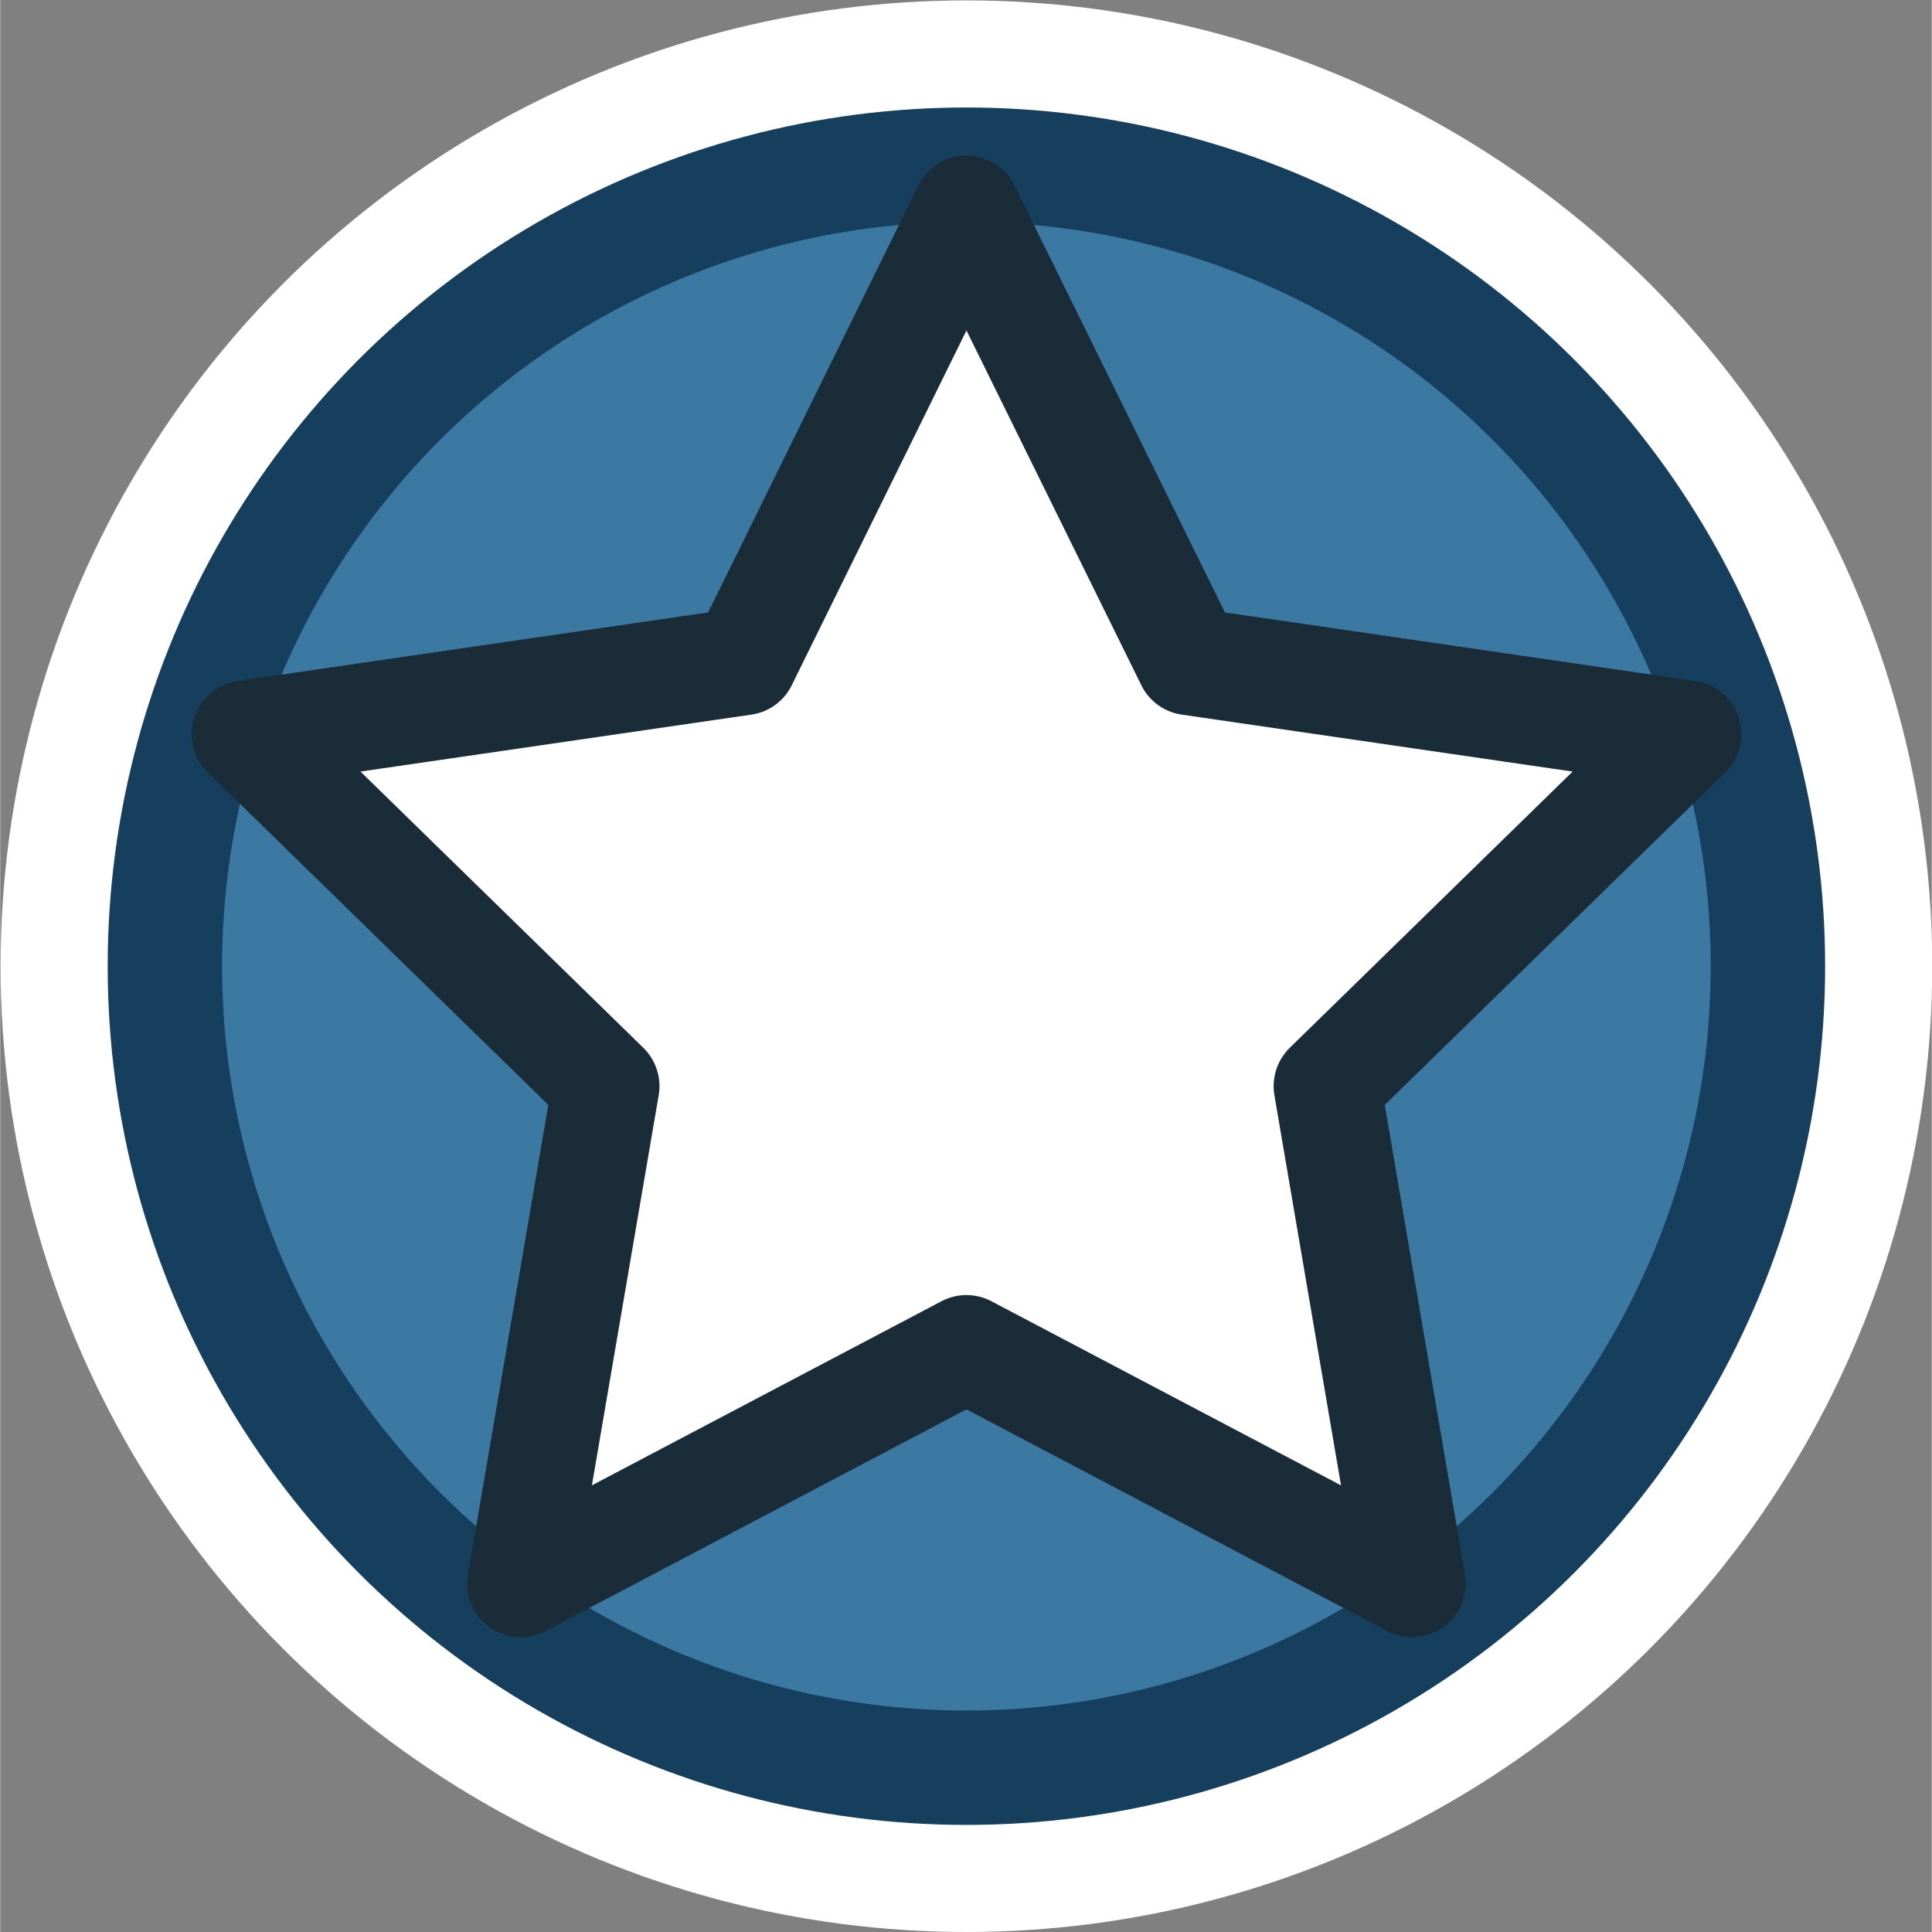 <?xml version="1.0" encoding="UTF-8" standalone="no"?>
<!-- Created with Inkscape (http://www.inkscape.org/) -->

<svg
   width="18"
   height="18"
   viewBox="0 0 4.762 4.763"
   version="1.1"
   id="svg5"
   inkscape:version="1.4.2 (1:1.4.2+202505120738+ebf0e940d0)"
   sodipodi:docname="star.svg"
   inkscape:export-filename="star.png"
   inkscape:export-xdpi="96"
   inkscape:export-ydpi="96"
   xmlns:inkscape="http://www.inkscape.org/namespaces/inkscape"
   xmlns:sodipodi="http://sodipodi.sourceforge.net/DTD/sodipodi-0.dtd"
   xmlns="http://www.w3.org/2000/svg"
   xmlns:svg="http://www.w3.org/2000/svg">
  <rect x="0" y="0" width="4.762" height="4.763" fill="#808080" stroke="none"/>
  <sodipodi:namedview
     id="namedview7"
     pagecolor="#ffffff"
     bordercolor="#666666"
     borderopacity="1.0"
     inkscape:pageshadow="2"
     inkscape:pageopacity="0.0"
     inkscape:pagecheckerboard="true"
     inkscape:document-units="px"
     showgrid="true"
     units="px"
     width="16px"
     inkscape:zoom="22.627417"
     inkscape:cx="5.9220193"
     inkscape:cy="7.88866"
     inkscape:window-width="1440"
     inkscape:window-height="849"
     inkscape:window-x="0"
     inkscape:window-y="0"
     inkscape:window-maximized="1"
     inkscape:current-layer="layer1"
     inkscape:showpageshadow="2"
     inkscape:deskcolor="#d1d1d1">
    <inkscape:grid
       id="grid1"
       units="px"
       originx="0"
       originy="0"
       spacingx="0.265"
       spacingy="0.265"
       empcolor="#0099e5"
       empopacity="0.302"
       color="#0099e5"
       opacity="0.149"
       empspacing="5"
       enabled="true"
       visible="true" />
  </sodipodi:namedview>
  <defs
     id="defs2" />
  <g
     inkscape:label="Слой 1"
     inkscape:groupmode="layer"
     id="layer1"
     transform="translate(0.265,0.265)">
    <circle
       style="font-variation-settings:normal;opacity:1;vector-effect:none;fill:#ffffff;fill-opacity:1;fill-rule:evenodd;stroke:none;stroke-width:0.585;stroke-linecap:butt;stroke-linejoin:miter;stroke-miterlimit:4;stroke-dasharray:none;stroke-dashoffset:0;stroke-opacity:1;-inkscape-stroke:none;stop-color:#000000;stop-opacity:1"
       id="path1"
       cx="2.117"
       cy="2.117"
       r="2.381" />
    <circle
       style="fill:#3b78a2;fill-opacity:1;stroke:#153f5c;stroke-width:0.282;stroke-miterlimit:4;stroke-dasharray:none;stroke-dashoffset:0;stroke-opacity:1"
       id="path31"
       cx="2.117"
       cy="2.117"
       r="1.976" />
    <path
       sodipodi:type="star"
       style="fill:#ffffff;fill-opacity:1;stroke:#1a2c38;stroke-width:0.482;stroke-linecap:butt;stroke-linejoin:round;stroke-miterlimit:4;stroke-dasharray:none;stroke-dashoffset:0;stroke-opacity:1"
       id="path2662"
       inkscape:flatsided="false"
       sodipodi:sides="5"
       sodipodi:cx="-3.0396352"
       sodipodi:cy="4.4578571"
       sodipodi:r1="3.4112892"
       sodipodi:r2="1.7056446"
       sodipodi:arg1="-1.5707963"
       sodipodi:arg2="-0.9424778"
       inkscape:rounded="0"
       inkscape:randomized="0"
       d="M -3.04,1.047 -2.037,3.078 0.205,3.404 -1.417,4.985 -1.035,7.218 -3.04,6.164 -5.045,7.218 -4.662,4.985 -6.284,3.404 -4.042,3.078 Z"
       transform="matrix(0.548,0,0,0.549,3.783,-0.324)"
       inkscape:transform-center-y="-0.17873587" />
  </g>
</svg>
